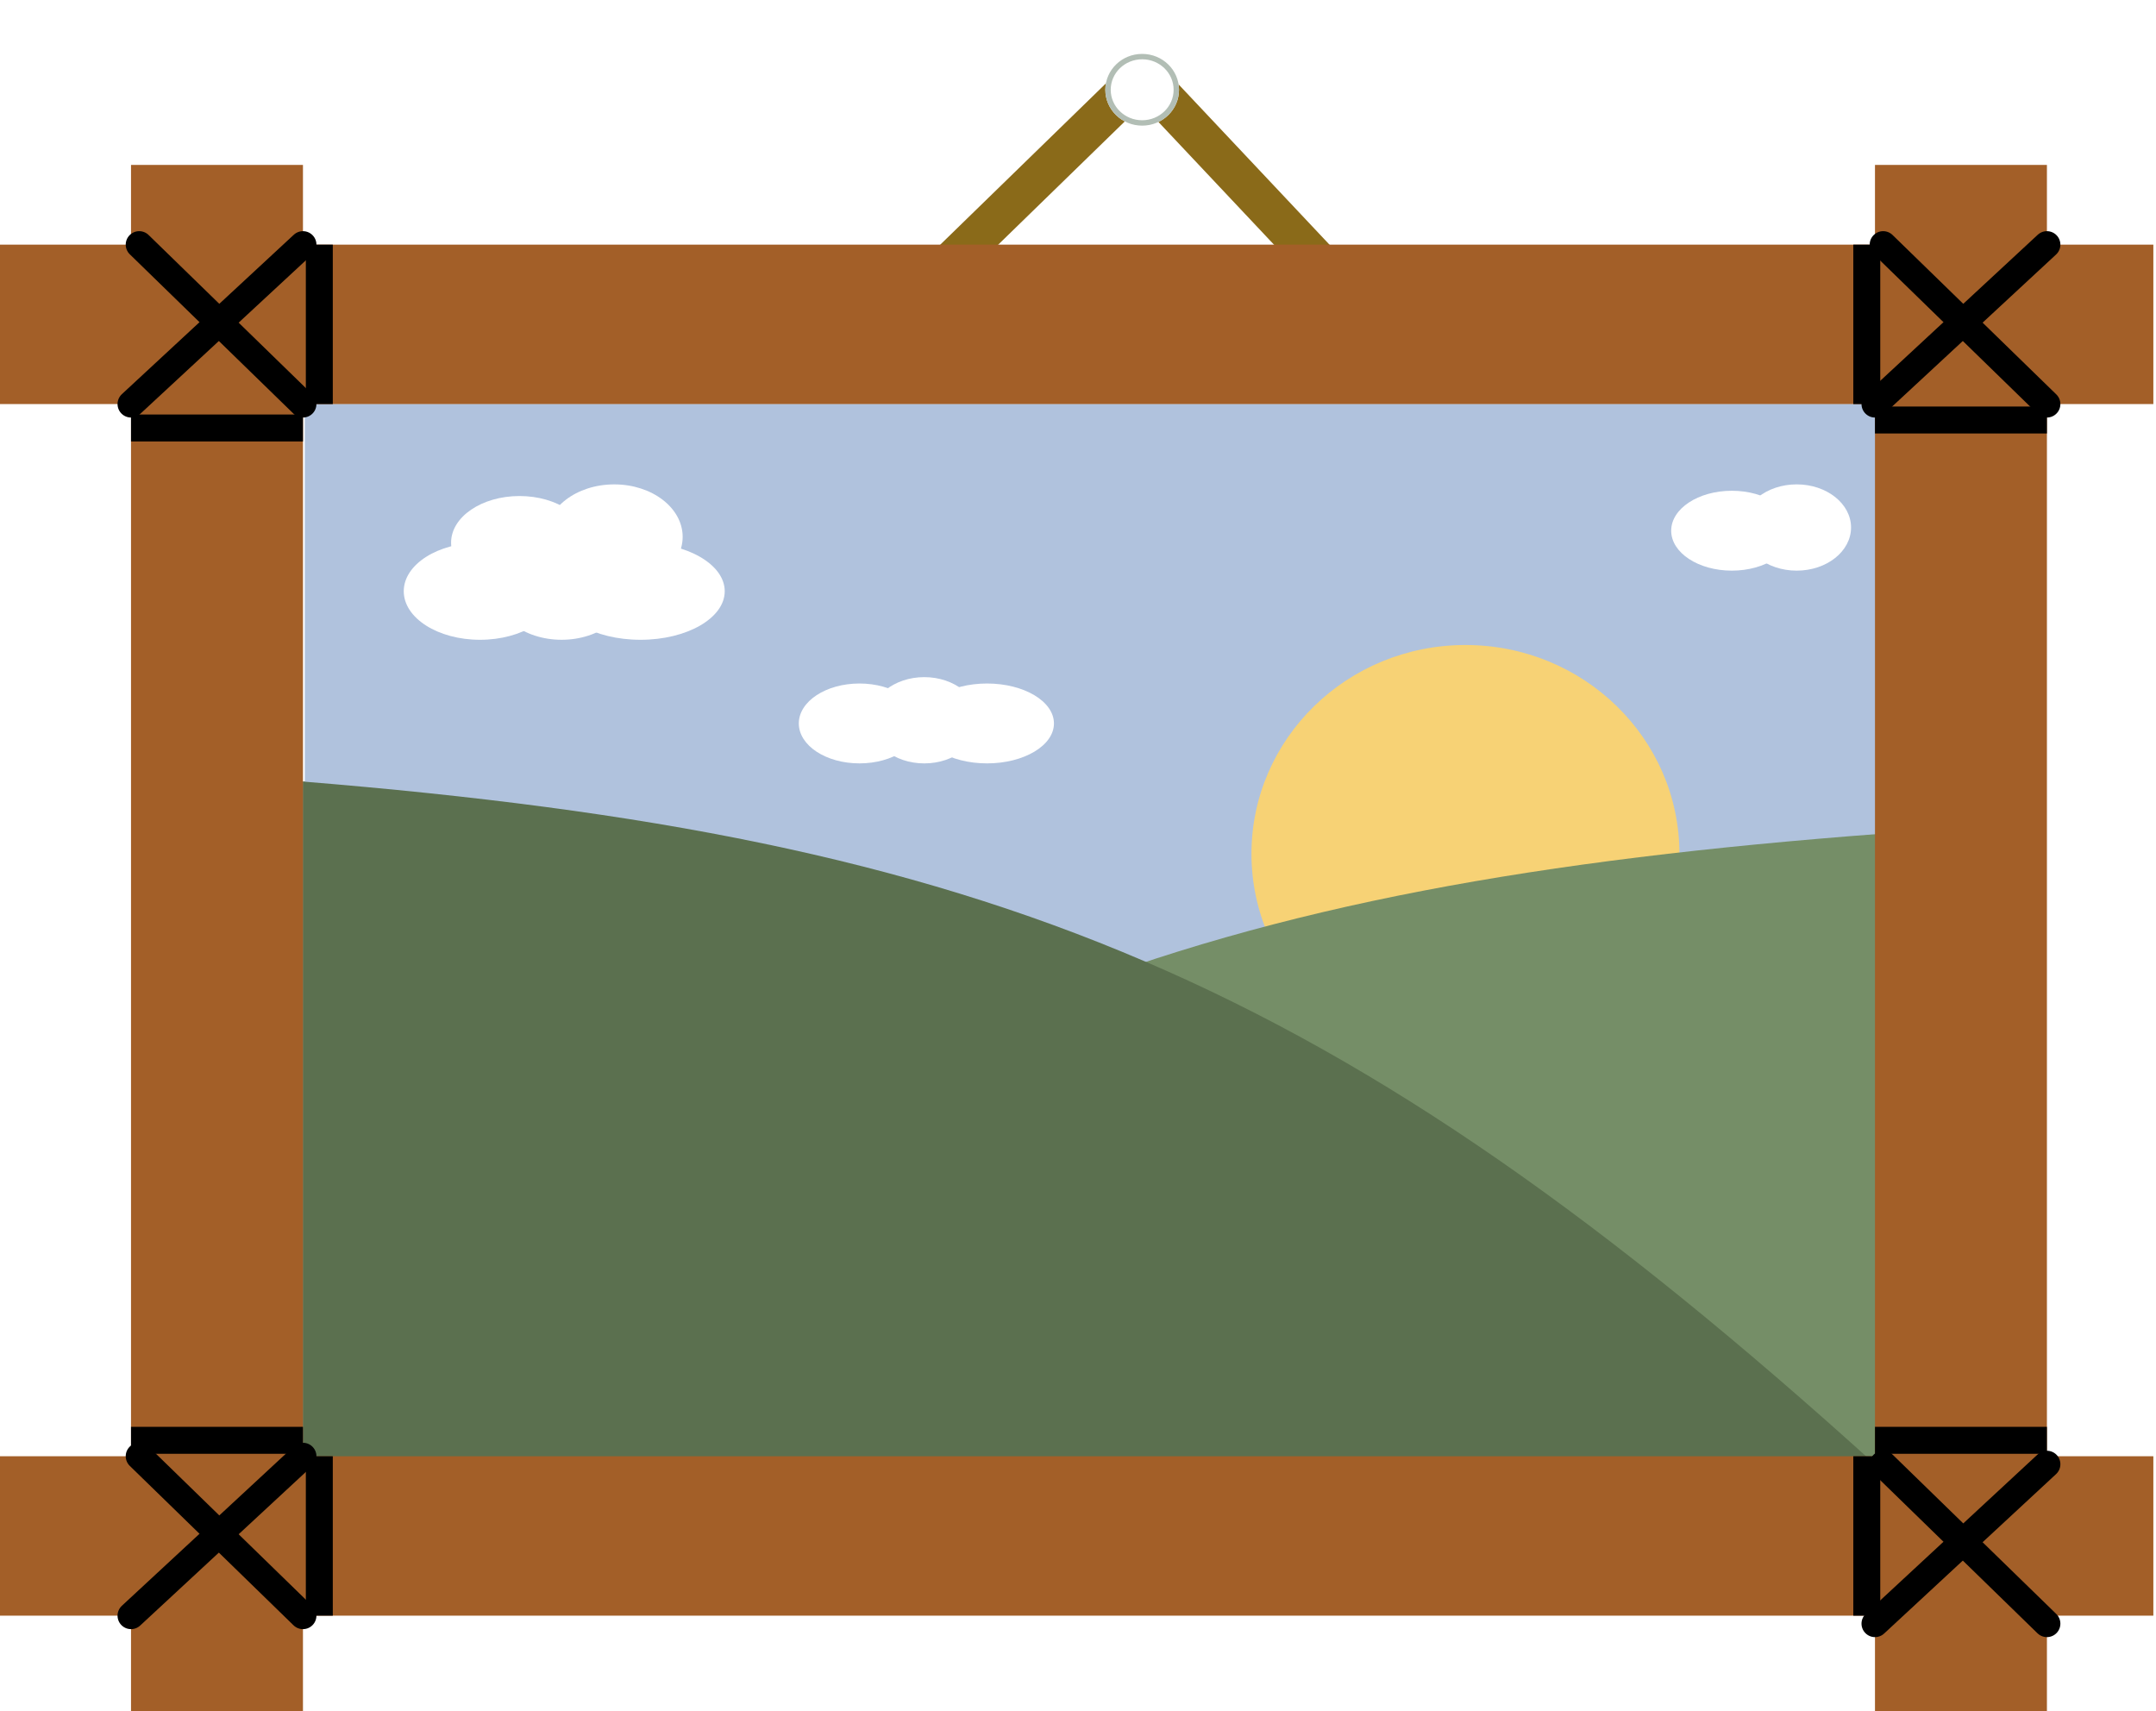 <svg width="160" height="127" viewBox="0 0 160 127" fill="none" xmlns="http://www.w3.org/2000/svg">
<rect x="22.635" y="29.986" width="117.269" height="78.676" fill="#B0C2DD"/>
<ellipse cx="108.755" cy="63.364" rx="15.88" ry="15.497" fill="#F7D275"/>
<path d="M139.599 108.662H23.246C63.083 75.277 88.82 65.703 139.599 61.874V108.662Z" fill="#758E67"/>
<path d="M22.483 108.663L139.141 108.663C99.199 72.513 73.395 62.146 22.483 58L22.483 108.663Z" fill="#5B704F"/>
<ellipse cx="35.627" cy="43.876" rx="5.662" ry="3.604" fill="white"/>
<ellipse cx="38.555" cy="40.271" rx="5.077" ry="3.46" fill="white"/>
<ellipse cx="45.584" cy="39.839" rx="5.077" ry="3.892" fill="white"/>
<ellipse cx="47.537" cy="43.876" rx="6.248" ry="3.604" fill="white"/>
<ellipse cx="41.68" cy="43.587" rx="5.077" ry="3.892" fill="white"/>
<ellipse cx="63.782" cy="53.688" rx="4.501" ry="2.964" fill="white"/>
<ellipse cx="73.251" cy="53.688" rx="4.966" ry="2.964" fill="white"/>
<ellipse cx="68.594" cy="53.452" rx="4.035" ry="3.201" fill="white"/>
<ellipse cx="128.524" cy="39.384" rx="4.501" ry="2.964" fill="white"/>
<ellipse cx="133.334" cy="39.147" rx="4.035" ry="3.201" fill="white"/>
<rect x="22.633" y="29.986" width="117.269" height="78.676" fill="#B0C2DD"/>
<ellipse cx="108.753" cy="63.364" rx="15.88" ry="15.497" fill="#F7D275"/>
<path d="M139.597 108.662H23.244C63.081 75.277 88.818 65.703 139.597 61.874V108.662Z" fill="#758E67"/>
<path d="M22.481 108.663L139.139 108.663C99.197 72.513 73.393 62.146 22.481 58L22.481 108.663Z" fill="#5B704F"/>
<ellipse cx="35.625" cy="43.876" rx="5.662" ry="3.604" fill="white"/>
<ellipse cx="38.553" cy="40.271" rx="5.077" ry="3.46" fill="white"/>
<ellipse cx="45.584" cy="39.839" rx="5.077" ry="3.892" fill="white"/>
<ellipse cx="47.535" cy="43.876" rx="6.248" ry="3.604" fill="white"/>
<ellipse cx="41.678" cy="43.587" rx="5.077" ry="3.892" fill="white"/>
<ellipse cx="63.782" cy="53.688" rx="4.501" ry="2.964" fill="white"/>
<ellipse cx="73.249" cy="53.688" rx="4.966" ry="2.964" fill="white"/>
<ellipse cx="68.592" cy="53.452" rx="4.035" ry="3.201" fill="white"/>
<ellipse cx="128.522" cy="39.384" rx="4.501" ry="2.964" fill="white"/>
<ellipse cx="133.334" cy="39.147" rx="4.035" ry="3.201" fill="white"/>
<path d="M83.852 6.549L69.269 20.746" stroke="#8A6A19" stroke-width="3"/>
<path d="M85.674 6.549L99.041 20.746" stroke="#8A6A19" stroke-width="3"/>
<rect y="18.155" width="159.803" height="11.831" fill="#A35F28"/>
<rect y="108.07" width="159.803" height="11.831" fill="#A35F28"/>
<rect x="139.145" y="127" width="114.761" height="12.76" transform="rotate(-90 139.145 127)" fill="#A35F28"/>
<rect x="9.723" y="127" width="114.761" height="12.76" transform="rotate(-90 9.723 127)" fill="#A35F28"/>
<path d="M151.904 18.155L139.145 29.986" stroke="black" stroke-width="2" stroke-linecap="round"/>
<path d="M139.752 18.155L151.904 29.986" stroke="black" stroke-width="2" stroke-linecap="round"/>
<path d="M139.145 31.169H151.904" stroke="black" stroke-width="2"/>
<path d="M138.537 18.155V29.986" stroke="black" stroke-width="2"/>
<path d="M151.904 108.662L139.145 120.493" stroke="black" stroke-width="2" stroke-linecap="round"/>
<path d="M139.752 108.662L151.904 120.493" stroke="black" stroke-width="2" stroke-linecap="round"/>
<path d="M139.145 106.888H151.904" stroke="black" stroke-width="2"/>
<path d="M138.537 108.07V119.901" stroke="black" stroke-width="2"/>
<path d="M22.483 108.07L9.723 119.901" stroke="black" stroke-width="2" stroke-linecap="round"/>
<path d="M10.33 108.07L22.482 119.901" stroke="black" stroke-width="2" stroke-linecap="round"/>
<path d="M9.723 106.888H22.483" stroke="black" stroke-width="2"/>
<path d="M23.697 108.07V119.901" stroke="black" stroke-width="2"/>
<path d="M22.483 18.155L9.723 29.986" stroke="black" stroke-width="2" stroke-linecap="round"/>
<path d="M10.33 18.155L22.482 29.986" stroke="black" stroke-width="2" stroke-linecap="round"/>
<path d="M9.723 31.761H22.483" stroke="black" stroke-width="2"/>
<path d="M23.697 18.155V29.986" stroke="black" stroke-width="2"/>
<g filter="url(#filter0_d_855_103)">
<ellipse cx="84.762" cy="5.662" rx="2.734" ry="2.662" fill="white"/>
<path d="M84.762 3.2C86.166 3.2 87.296 4.307 87.296 5.662C87.296 7.017 86.166 8.124 84.762 8.124C83.357 8.124 82.228 7.017 82.228 5.662C82.228 4.307 83.357 3.2 84.762 3.2Z" stroke="#B2BEB5" stroke-width="0.4"/>
</g>
<defs>
<filter id="filter0_d_855_103" x="78.027" y="0" width="13.469" height="13.324" filterUnits="userSpaceOnUse" color-interpolation-filters="sRGB">
<feFlood flood-opacity="0" result="BackgroundImageFix"/>
<feColorMatrix in="SourceAlpha" type="matrix" values="0 0 0 0 0 0 0 0 0 0 0 0 0 0 0 0 0 0 127 0" result="hardAlpha"/>
<feOffset dy="1"/>
<feGaussianBlur stdDeviation="2"/>
<feComposite in2="hardAlpha" operator="out"/>
<feColorMatrix type="matrix" values="0 0 0 0 0 0 0 0 0 0 0 0 0 0 0 0 0 0 0.25 0"/>
<feBlend mode="normal" in2="BackgroundImageFix" result="effect1_dropShadow_855_103"/>
<feBlend mode="normal" in="SourceGraphic" in2="effect1_dropShadow_855_103" result="shape"/>
</filter>
</defs>
</svg>
